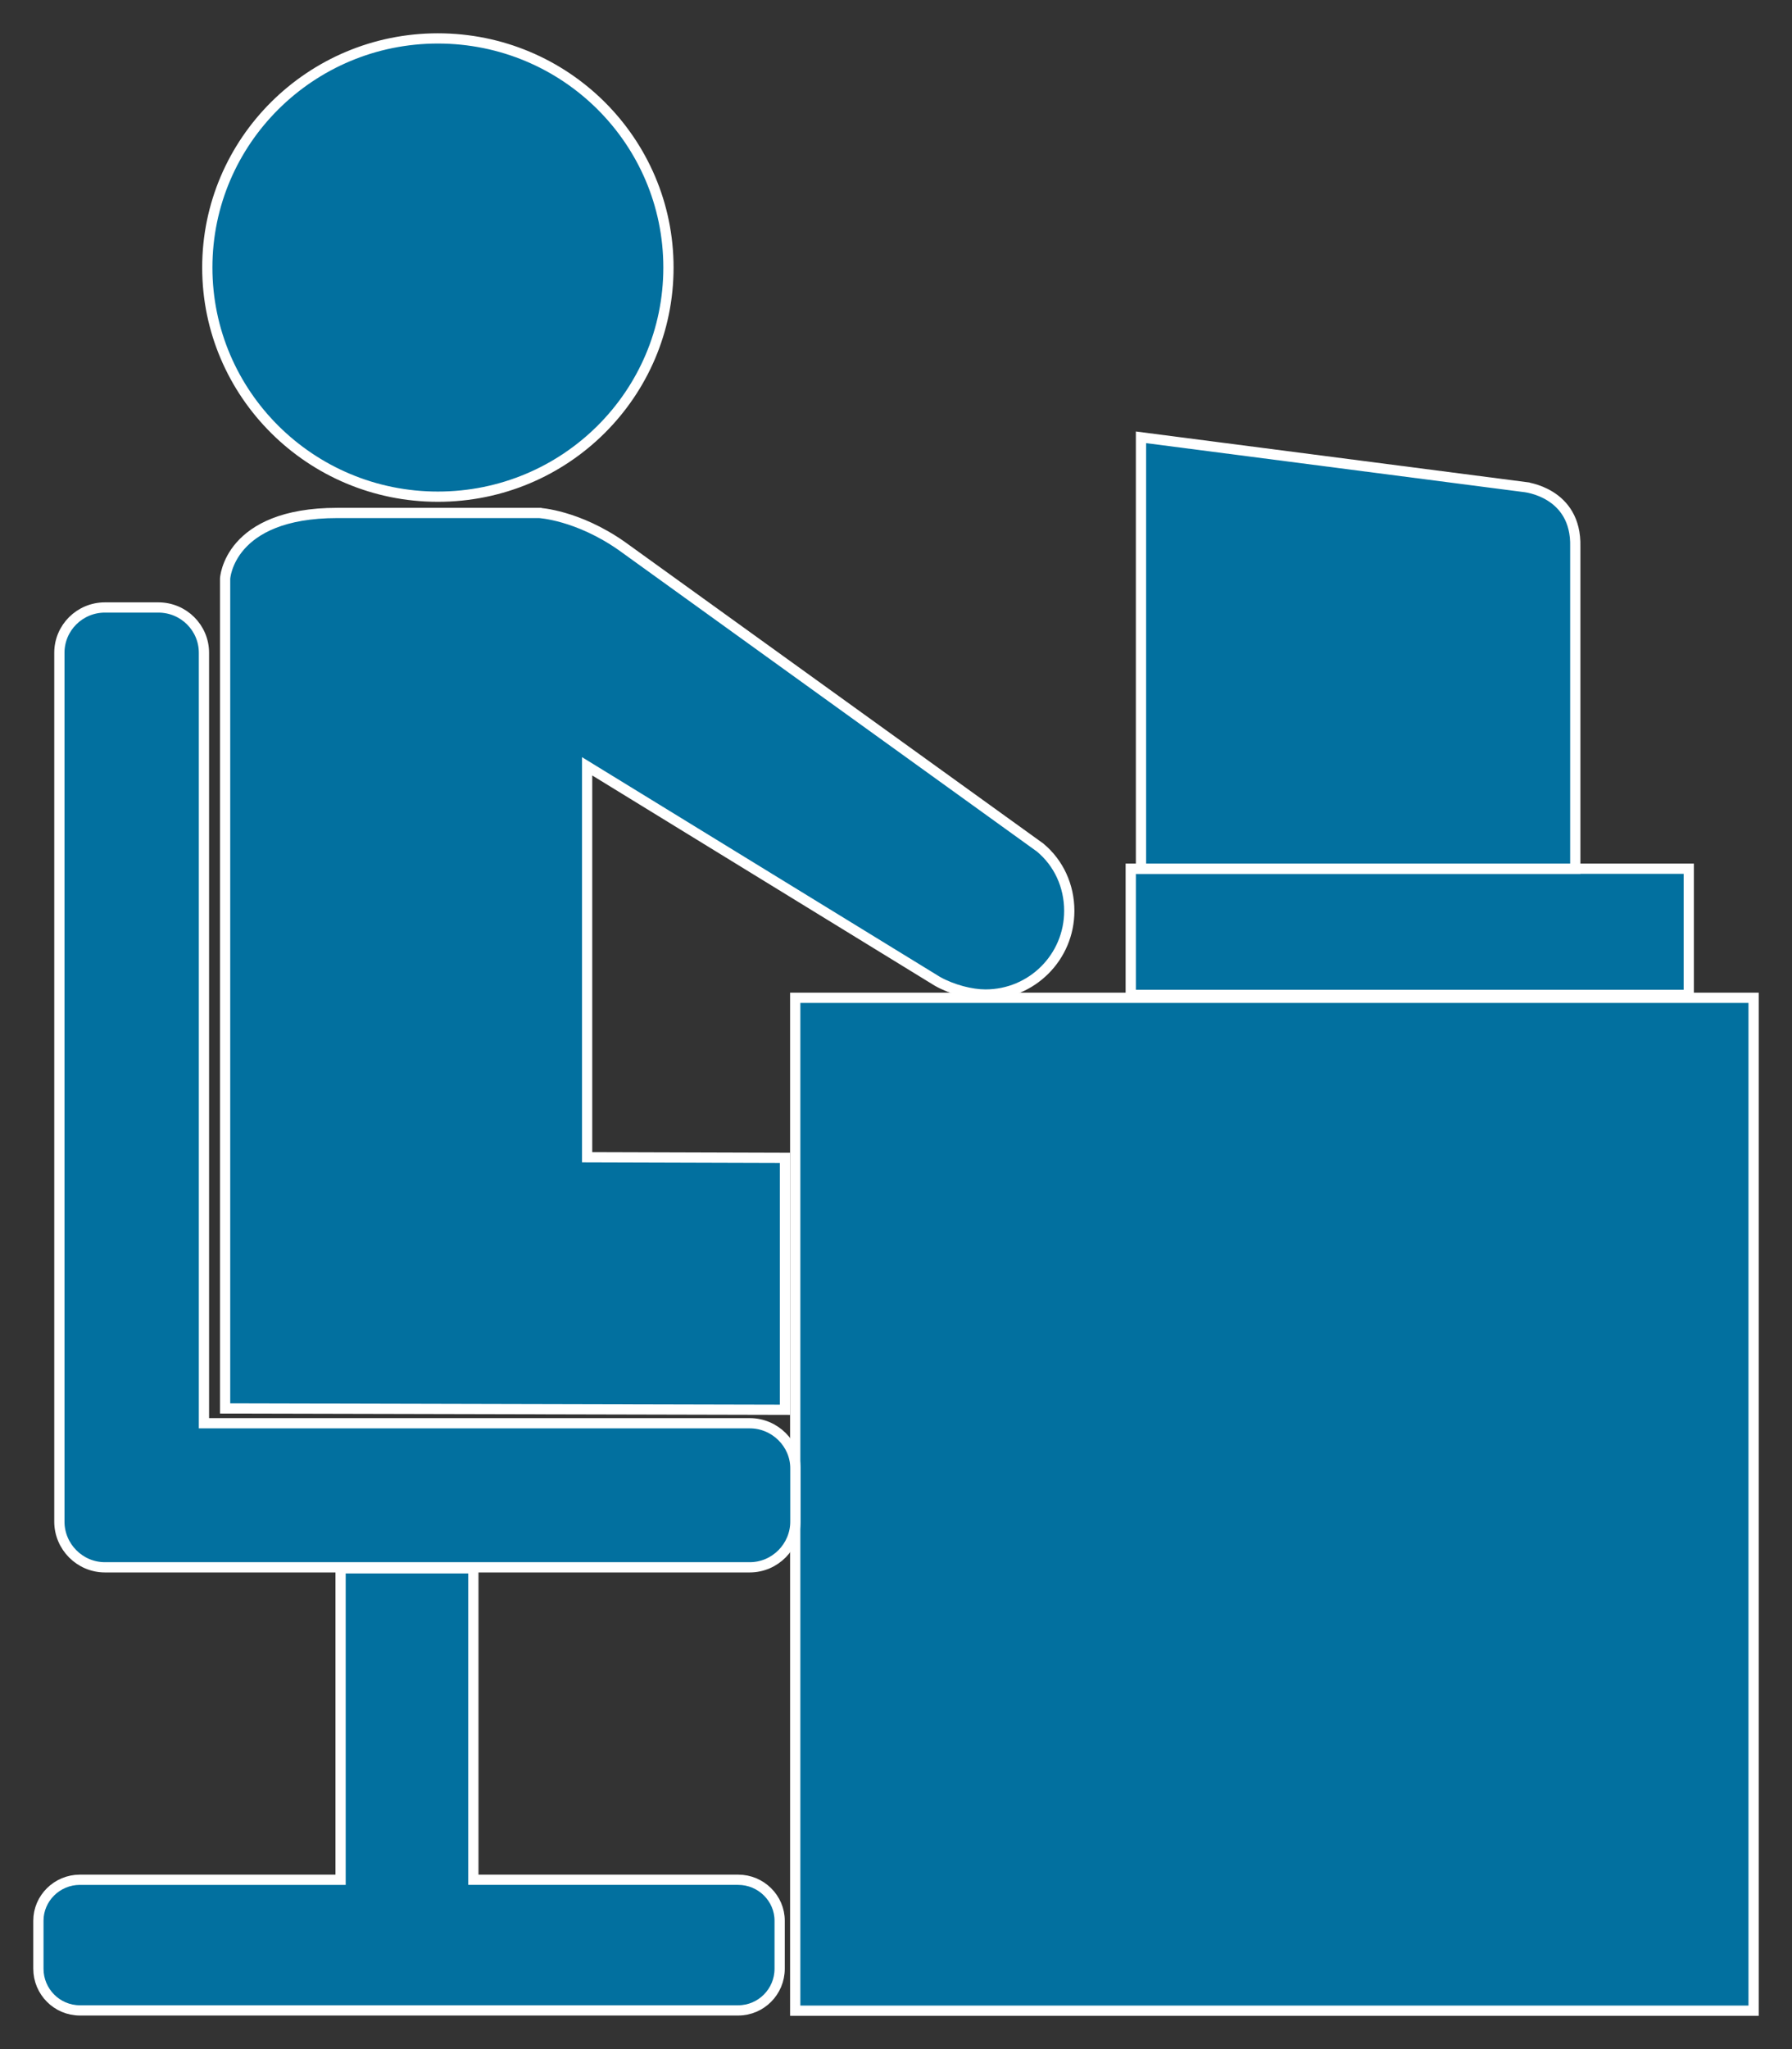 <?xml version="1.0" encoding="utf-8"?>
<!-- Generator: Adobe Illustrator 16.0.0, SVG Export Plug-In . SVG Version: 6.00 Build 0)  -->
<!DOCTYPE svg PUBLIC "-//W3C//DTD SVG 1.1//EN" "http://www.w3.org/Graphics/SVG/1.1/DTD/svg11.dtd">
<svg version="1.1"
	 id="svg2" xmlns:dc="http://purl.org/dc/elements/1.1/" xmlns:cc="http://creativecommons.org/ns#" xmlns:rdf="http://www.w3.org/1999/02/22-rdf-syntax-ns#" xmlns:svg="http://www.w3.org/2000/svg"
	 xmlns="http://www.w3.org/2000/svg" xmlns:xlink="http://www.w3.org/1999/xlink" x="0px" y="0px" width="70px" height="80px"
	 viewBox="0 0 70 80" enable-background="new 0 0 70 80" xml:space="preserve">
<rect x="0" y="0" width="70" height="80" fill="#333333" stroke="none"/>
<g id="g12" transform="scale(0.1,0.1)">
	<path id="path22" fill="#02709F" d="M261.113,104.458c0,49.36-40.244,89.453-90.078,89.453c-49.697,0-90.059-40.093-90.059-89.453
		C80.977,55.112,121.338,15,171.035,15C220.869,15,261.113,55.112,261.113,104.458"/>
	<path id="path24" fill="none" stroke="#FFFFFF" stroke-width="4" d="M261.113,104.458c0,49.36-40.244,89.453-90.078,89.453
		c-49.697,0-90.059-40.093-90.059-89.453C80.977,55.112,121.338,15,171.035,15C220.869,15,261.113,55.112,261.113,104.458z"/>
	<path id="path26" fill="#02709F" d="M310.635,785H685V389.56H310.635V785z"/>
	<path id="path28" fill="none" stroke="#FFFFFF" stroke-width="4" d="M310.635,785H685V389.56H310.635V785z"/>
	<path id="path30" fill="#02709F" d="M441.699,388.437h217.979V339.16H441.699V388.437z"/>
	<path id="path32" fill="none" stroke="#FFFFFF" stroke-width="4" d="M441.699,388.437h217.979V339.16H441.699V388.437z"/>
	<path id="path34" fill="#02709F" d="M615.342,213.418V339.16H445.693V170.732l149.834,19.409
		C595.527,190.142,615.879,192.095,615.342,213.418"/>
	<path id="path36" fill="none" stroke="#FFFFFF" stroke-width="4" d="M615.342,213.418V339.16H445.693V170.732l149.834,19.409
		C595.527,190.142,615.879,192.095,615.342,213.418z"/>
	<path id="path38" fill="#02709F" d="M288.34,733.886H184.912V612.295h-51.875v121.592H31.211c-8.975,0-16.211,7.266-16.211,15.967
		v18.779c0,8.936,7.236,16.26,16.211,16.26H288.34c8.984,0,16.211-7.324,16.211-16.26v-18.779
		C304.551,741.152,297.324,733.886,288.34,733.886"/>
	<path id="path40" fill="none" stroke="#FFFFFF" stroke-width="4" d="M288.34,733.886H184.912V612.295h-51.875v121.592H31.211
		c-8.975,0-16.211,7.266-16.211,15.967v18.779c0,8.936,7.236,16.26,16.211,16.26H288.34c8.984,0,16.211-7.324,16.211-16.26v-18.779
		C304.551,741.152,297.324,733.886,288.34,733.886z"/>
	<path id="path42" fill="#02709F" d="M292.871,555.654H79.668V254.863c0-9.785-7.959-17.695-17.813-17.695H40.996
		c-9.844,0-17.803,7.91-17.803,17.695v339.209c0,9.756,7.959,17.832,17.803,17.832h251.875c9.844,0,17.822-8.076,17.822-17.832
		v-20.869C310.693,563.681,302.715,555.654,292.871,555.654"/>
	<path id="path44" fill="none" stroke="#FFFFFF" stroke-width="4" d="M292.871,555.654H79.668V254.863
		c0-9.785-7.959-17.695-17.813-17.695H40.996c-9.844,0-17.803,7.91-17.803,17.695v339.209c0,9.756,7.959,17.832,17.803,17.832
		h251.875c9.844,0,17.822-8.076,17.822-17.832v-20.869C310.693,563.681,302.715,555.654,292.871,555.654z"/>
	<path id="path46" fill="#02709F" d="M242.822,213.13l163.496,117.778c7.188,5.986,11.367,14.893,11.367,24.727
		c0,18.037-14.59,32.646-32.744,32.646c-5.449,0-12.852-1.846-18.73-5.137L229.346,299.18v152.636l77.275,0.234v98.34L87.93,549.873
		V225.908c0,0,1.348-25.64,43.77-25.64h78.896C210.596,200.269,225.498,201.021,242.822,213.13"/>
	<path id="path48" fill="none" stroke="#FFFFFF" stroke-width="4" d="M242.822,213.13l163.496,117.778
		c7.188,5.986,11.367,14.893,11.367,24.727c0,18.037-14.59,32.646-32.744,32.646c-5.449,0-12.852-1.846-18.73-5.137L229.346,299.18
		v152.636l77.275,0.234v98.34L87.93,549.873V225.908c0,0,1.348-25.64,43.77-25.64h78.896
		C210.596,200.269,225.498,201.021,242.822,213.13z"/>
</g>
</svg>
